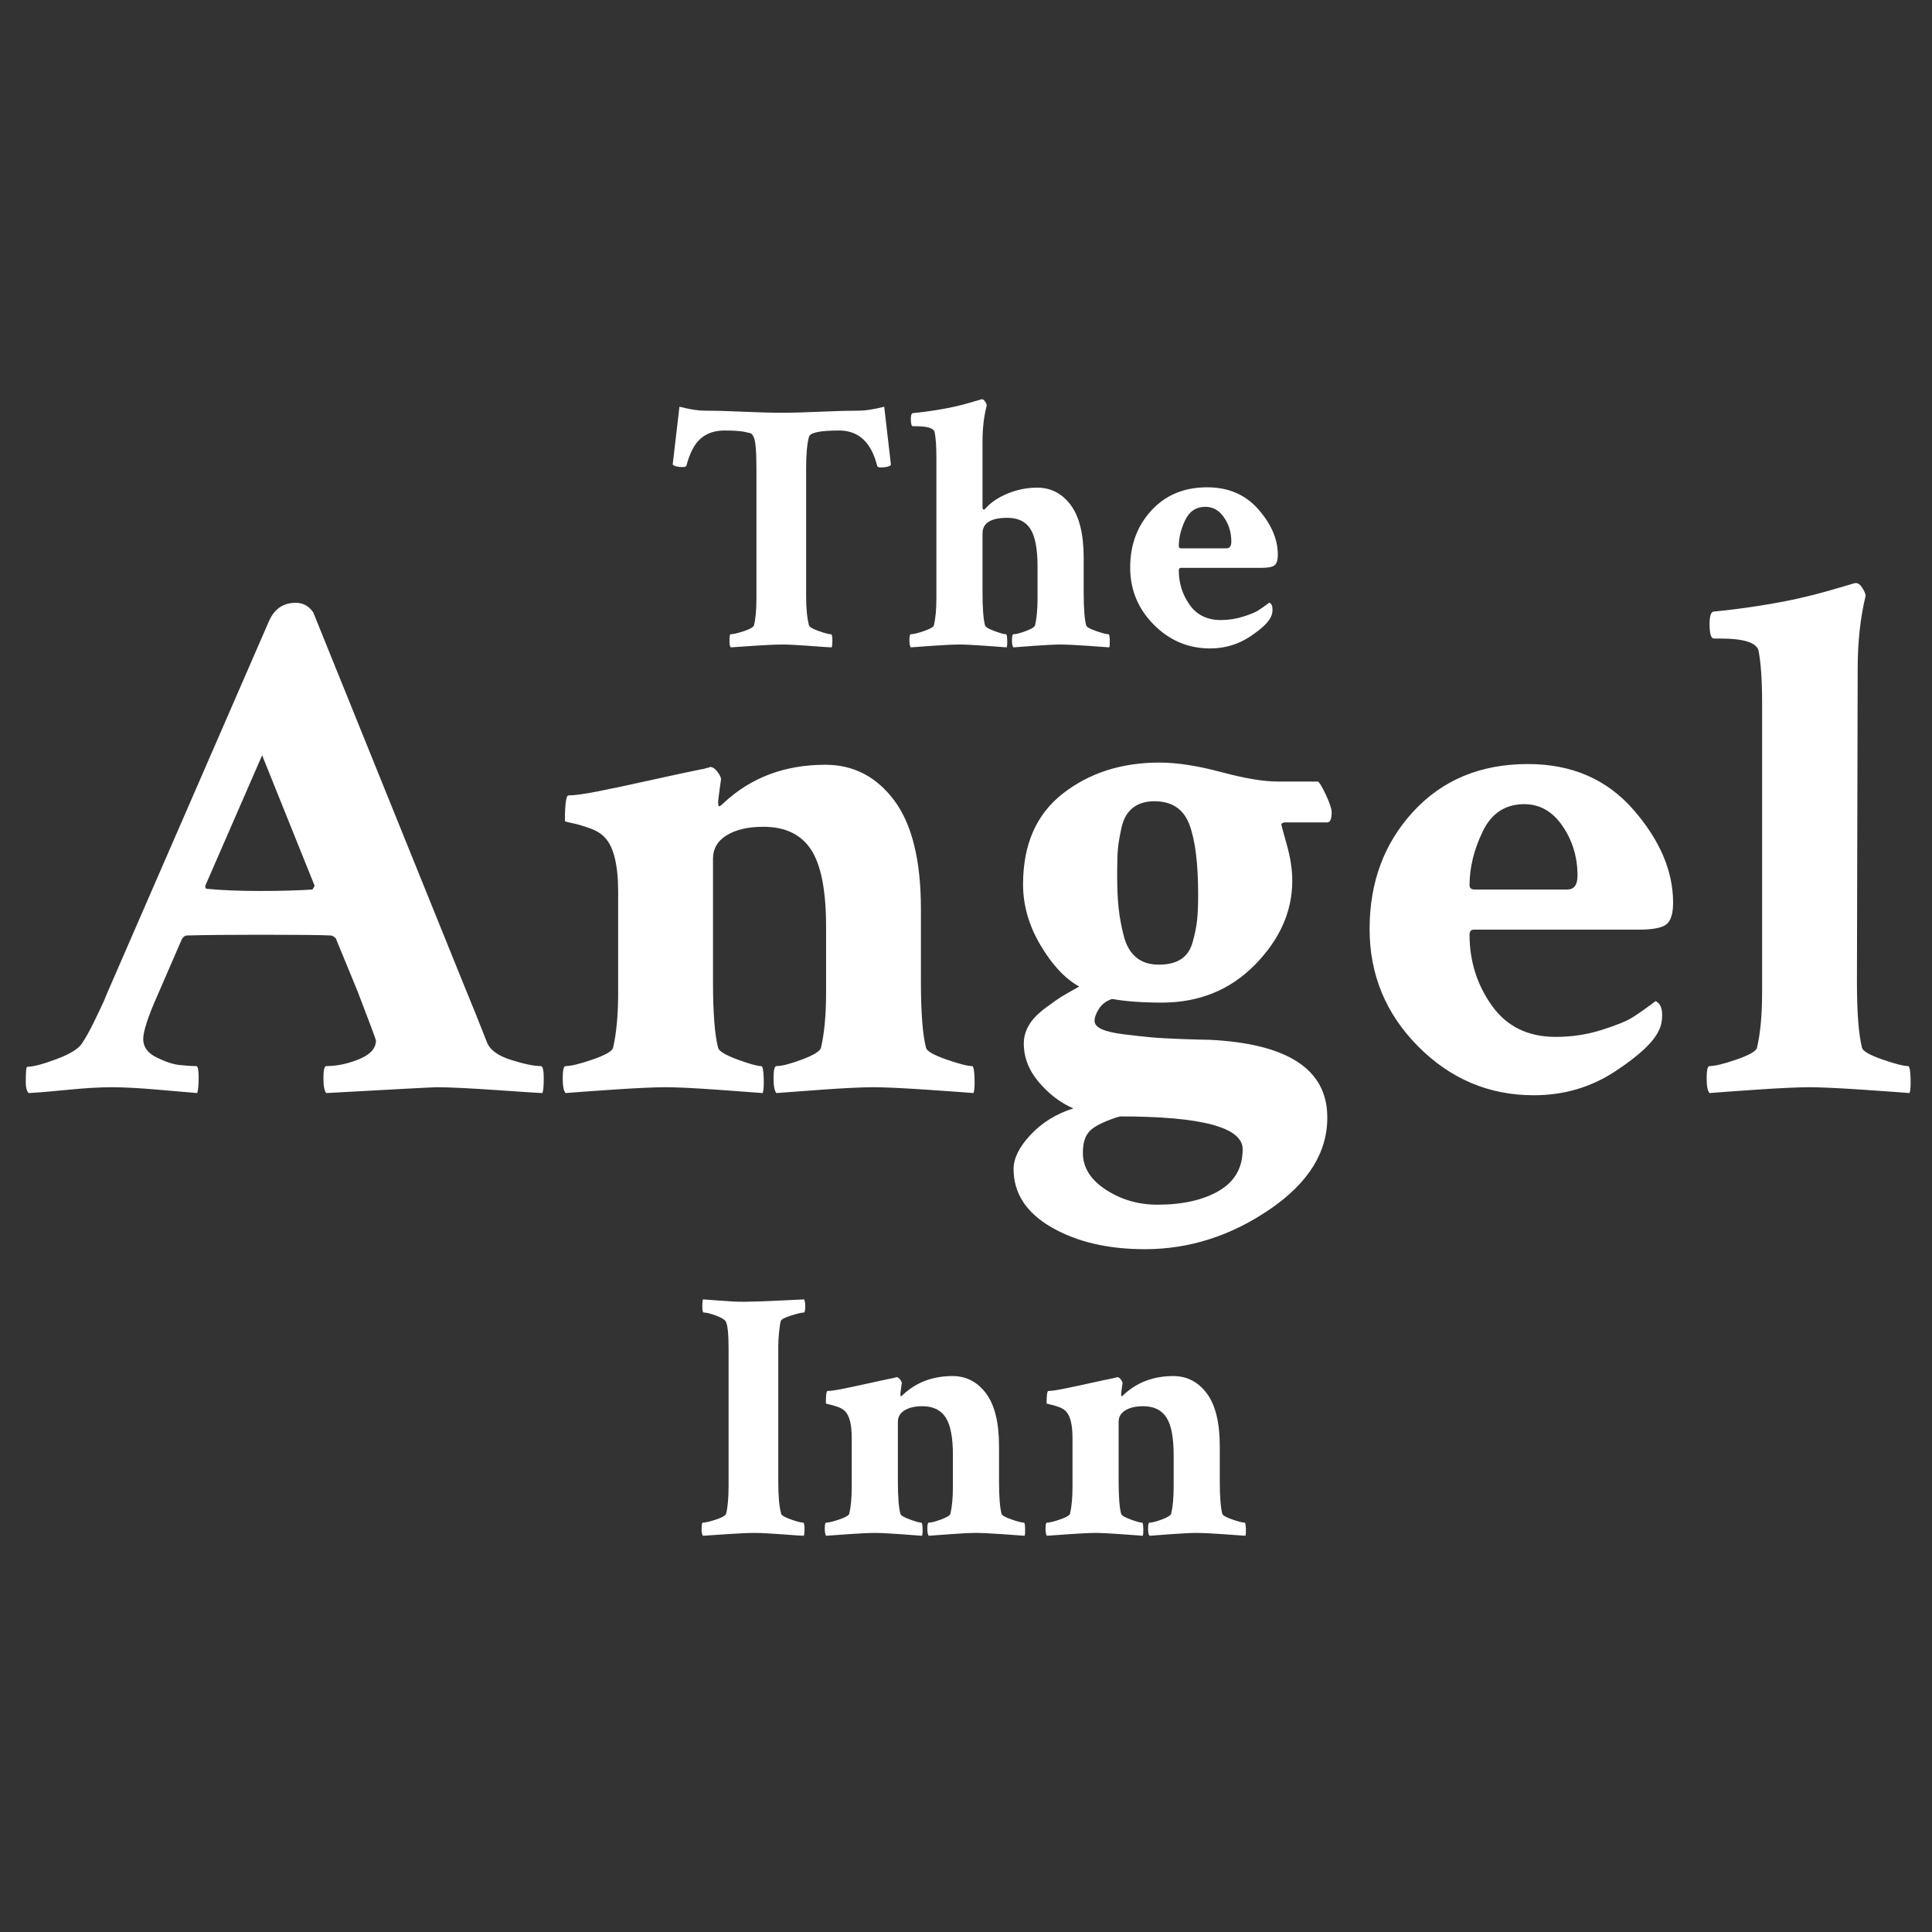 <?xml version="1.0" encoding="UTF-8"?>
<svg width="150px" height="150px" viewBox="0 0 150 150" version="1.1" xmlns="http://www.w3.org/2000/svg" xmlns:xlink="http://www.w3.org/1999/xlink">
    <rect x="0" y="0" width="150" height="150" fill="#333333" stroke="none"/>
    <title>Angel Inn Logo</title>
    <desc>SVG Version of the Angel Inn logo - created by Andrew Haine</desc>
    <defs></defs>
    <g id="Symbols" stroke="none" stroke-width="1" fill="none" fill-rule="evenodd">
        <g id="Logo" fill="#FFFFFF">
            <path d="M57.67,31.964 C58.91,32.02 59.915,32.047 60.687,32.047 C61.458,32.047 62.469,32.02 63.718,31.964 C64.967,31.909 65.978,31.882 66.749,31.882 C67.208,31.882 67.842,31.781 68.65,31.579 L69.174,36.098 C69.045,36.226 68.779,36.291 68.375,36.291 C68.21,36.291 68.118,36.245 68.099,36.153 C67.64,34.334 66.657,33.425 65.151,33.425 C63.663,33.425 62.882,33.59 62.809,33.921 C62.662,34.435 62.588,35.253 62.588,36.373 L62.588,46.321 C62.588,47.24 62.662,47.984 62.809,48.553 C62.845,48.682 63.098,48.829 63.566,48.994 C64.035,49.159 64.352,49.242 64.517,49.242 C64.591,49.242 64.627,49.416 64.627,49.765 C64.627,49.986 64.609,50.151 64.572,50.261 C64.444,50.261 63.893,50.225 62.919,50.151 C61.945,50.078 61.22,50.041 60.742,50.041 C60.246,50.041 59.52,50.073 58.565,50.137 C57.61,50.202 57.004,50.243 56.746,50.261 C56.673,50.188 56.636,50.041 56.636,49.821 C56.636,49.435 56.664,49.242 56.719,49.242 C56.921,49.242 57.261,49.164 57.738,49.008 C58.216,48.852 58.482,48.7 58.538,48.553 C58.666,48.057 58.73,47.35 58.73,46.431 L58.73,36.456 C58.73,35.023 58.657,34.178 58.51,33.921 C58.455,33.811 58.404,33.733 58.358,33.687 C58.312,33.641 58.115,33.586 57.766,33.521 C57.417,33.457 56.912,33.425 56.25,33.425 C55.497,33.425 54.882,33.632 54.404,34.045 C53.927,34.458 53.559,35.152 53.302,36.125 C53.284,36.217 53.192,36.263 53.026,36.263 C52.622,36.263 52.356,36.199 52.227,36.07 L52.751,31.579 C53.559,31.781 54.193,31.882 54.652,31.882 C55.424,31.882 56.43,31.909 57.67,31.964 Z M80.527,37.861 C81.593,37.861 82.461,38.311 83.131,39.212 C83.802,40.112 84.137,41.48 84.137,43.317 L84.137,46.045 C84.137,47.221 84.201,48.057 84.33,48.553 C84.366,48.682 84.624,48.829 85.101,48.994 C85.579,49.159 85.9,49.242 86.066,49.242 C86.121,49.242 86.153,49.393 86.162,49.697 C86.171,50 86.158,50.188 86.121,50.261 C85.919,50.243 85.345,50.202 84.399,50.137 C83.453,50.073 82.768,50.041 82.346,50.041 C81.905,50.041 81.239,50.073 80.348,50.137 C79.457,50.202 78.901,50.243 78.681,50.261 C78.607,50.188 78.571,50 78.571,49.697 C78.571,49.393 78.607,49.242 78.681,49.242 C78.883,49.242 79.204,49.159 79.645,48.994 C80.086,48.829 80.325,48.682 80.362,48.553 C80.49,48.002 80.555,47.304 80.555,46.459 L80.555,43.979 C80.555,42.619 80.371,41.65 80.003,41.072 C79.636,40.493 79.039,40.204 78.212,40.204 C76.926,40.204 76.283,40.608 76.283,41.416 L76.283,46.045 C76.283,47.221 76.348,48.057 76.476,48.553 C76.513,48.682 76.756,48.829 77.207,48.994 C77.657,49.159 77.955,49.242 78.102,49.242 C78.157,49.242 78.189,49.393 78.199,49.697 C78.208,50 78.194,50.188 78.157,50.261 C77.937,50.243 77.376,50.202 76.476,50.137 C75.576,50.073 74.915,50.041 74.492,50.041 C74.051,50.041 73.363,50.073 72.426,50.137 C71.489,50.202 70.919,50.243 70.717,50.261 C70.644,50.188 70.607,50 70.607,49.697 C70.607,49.393 70.644,49.242 70.717,49.242 C70.919,49.242 71.259,49.159 71.737,48.994 C72.214,48.829 72.472,48.682 72.508,48.553 C72.637,48.002 72.701,47.304 72.701,46.459 L72.701,35.519 C72.701,34.656 72.655,33.994 72.563,33.535 C72.472,33.241 71.994,33.094 71.131,33.094 L70.883,33.094 C70.772,33.094 70.717,32.911 70.717,32.543 C70.717,32.231 70.772,32.075 70.883,32.075 C71.452,32.02 72.026,31.946 72.605,31.854 C73.183,31.762 73.675,31.671 74.079,31.579 C74.483,31.487 74.846,31.395 75.167,31.303 C75.489,31.211 75.741,31.138 75.925,31.083 L76.201,31 L76.256,31 C76.329,31 76.403,31.055 76.476,31.165 C76.55,31.276 76.596,31.377 76.614,31.468 C76.394,32.295 76.283,33.223 76.283,34.252 L76.283,39.377 C76.283,39.506 76.32,39.57 76.394,39.57 C76.412,39.57 76.458,39.533 76.531,39.46 C76.936,39 77.505,38.619 78.24,38.316 C78.975,38.013 79.737,37.861 80.527,37.861 Z M93.588,39.349 C92.872,39.349 92.348,39.694 92.018,40.383 C91.687,41.072 91.522,41.747 91.522,42.408 C91.522,42.518 91.586,42.573 91.715,42.573 L95.214,42.573 C95.471,42.573 95.6,42.399 95.6,42.05 C95.6,41.352 95.412,40.727 95.035,40.176 C94.659,39.625 94.176,39.349 93.588,39.349 Z M93.726,37.834 C95.38,37.834 96.707,38.408 97.708,39.556 C98.709,40.704 99.21,41.875 99.21,43.069 C99.21,43.492 99.123,43.767 98.948,43.896 C98.774,44.025 98.429,44.089 97.915,44.089 L91.687,44.089 C91.577,44.089 91.522,44.153 91.522,44.282 C91.522,45.274 91.802,46.165 92.362,46.955 C92.923,47.745 93.726,48.14 94.773,48.14 C95.38,48.14 95.958,48.052 96.509,47.878 C97.06,47.703 97.446,47.547 97.667,47.409 C97.887,47.272 98.181,47.065 98.548,46.789 C98.714,46.863 98.796,47.037 98.796,47.313 C98.796,47.533 98.76,47.717 98.686,47.864 C98.503,48.305 97.951,48.829 97.033,49.435 C96.114,50.041 95.086,50.344 93.947,50.344 C92.257,50.344 90.801,49.729 89.579,48.498 C88.357,47.267 87.747,45.788 87.747,44.061 C87.747,42.298 88.298,40.819 89.4,39.625 C90.502,38.431 91.944,37.834 93.726,37.834 Z M25.337,82.77 C26.167,82.77 27.017,82.59 27.886,82.232 C28.754,81.873 29.188,81.391 29.188,80.787 C29.188,80.712 28.716,79.447 27.772,76.992 L26.073,72.857 C25.922,72.706 25.79,72.631 25.677,72.631 C24.959,72.593 23.147,72.574 20.239,72.574 C17.747,72.574 15.84,72.593 14.518,72.631 C14.367,72.631 14.235,72.725 14.121,72.914 L12.252,77.219 C11.497,78.918 11.119,80.07 11.119,80.674 C11.119,81.278 11.459,81.75 12.139,82.09 C12.819,82.43 13.413,82.628 13.923,82.685 C14.433,82.741 14.877,82.77 15.254,82.77 C15.368,82.807 15.424,83.109 15.424,83.676 C15.424,84.242 15.386,84.639 15.311,84.865 C14.82,84.828 13.829,84.743 12.337,84.61 C10.846,84.478 9.628,84.412 8.684,84.412 C7.74,84.412 6.607,84.478 5.285,84.61 C3.964,84.743 2.944,84.828 2.227,84.865 C2.076,84.714 2,84.431 2,84.016 C2,83.223 2.038,82.826 2.113,82.826 C2.566,82.826 3.322,82.628 4.379,82.232 C5.436,81.835 6.097,81.429 6.361,81.014 C6.664,80.561 6.975,80.004 7.296,79.343 C7.617,78.682 7.872,78.144 8.061,77.728 L8.344,77.049 L20.862,48.274 C21.277,47.293 21.976,46.802 22.958,46.802 C23.524,46.802 23.977,47.047 24.317,47.538 L35.929,76.256 C36.646,77.993 37.269,79.541 37.798,80.9 C38.025,81.505 38.648,81.967 39.667,82.288 C40.687,82.609 41.461,82.77 41.99,82.77 C42.141,82.77 42.216,83.091 42.216,83.733 C42.216,84.374 42.178,84.752 42.103,84.865 C41.952,84.865 40.791,84.79 38.619,84.639 C36.448,84.488 34.871,84.412 33.89,84.412 C33.625,84.412 30.774,84.563 25.337,84.865 C25.186,84.714 25.11,84.327 25.11,83.704 C25.11,83.081 25.186,82.77 25.337,82.77 Z M16.047,69.006 C17.18,69.119 18.577,69.175 20.239,69.175 C21.749,69.175 23.09,69.138 24.26,69.062 L24.43,68.779 L20.352,58.64 L15.934,68.779 C15.934,68.93 15.972,69.006 16.047,69.006 Z M64.08,59.376 C66.27,59.376 68.054,60.301 69.433,62.152 C70.811,64.002 71.5,66.815 71.5,70.591 L71.5,76.199 C71.5,78.616 71.632,80.334 71.897,81.354 C71.972,81.618 72.501,81.92 73.483,82.26 C74.465,82.6 75.125,82.77 75.465,82.77 C75.578,82.77 75.645,83.081 75.663,83.704 C75.682,84.327 75.654,84.714 75.578,84.865 C75.163,84.828 73.983,84.743 72.038,84.61 C70.094,84.478 68.687,84.412 67.818,84.412 C66.912,84.412 65.543,84.478 63.712,84.61 C61.88,84.743 60.738,84.828 60.285,84.865 C60.134,84.714 60.058,84.327 60.058,83.704 C60.058,83.081 60.134,82.77 60.285,82.77 C60.7,82.77 61.361,82.6 62.268,82.26 C63.174,81.92 63.665,81.618 63.74,81.354 C64.005,80.221 64.137,78.786 64.137,77.049 L64.137,71.951 C64.137,69.157 63.75,67.165 62.976,65.975 C62.201,64.786 60.965,64.191 59.265,64.191 C58.095,64.191 57.151,64.408 56.433,64.842 C55.716,65.277 55.357,65.89 55.357,66.683 L55.357,76.199 C55.357,78.616 55.489,80.334 55.754,81.354 C55.829,81.618 56.329,81.92 57.255,82.26 C58.18,82.6 58.793,82.77 59.096,82.77 C59.209,82.77 59.275,83.081 59.294,83.704 C59.313,84.327 59.284,84.714 59.209,84.865 C58.756,84.828 57.604,84.743 55.754,84.61 C53.903,84.478 52.544,84.412 51.675,84.412 C50.769,84.412 49.353,84.478 47.427,84.61 C45.501,84.743 44.331,84.828 43.915,84.865 C43.764,84.714 43.689,84.327 43.689,83.704 C43.689,83.081 43.764,82.77 43.915,82.77 C44.331,82.77 45.029,82.6 46.011,82.26 C46.993,81.92 47.522,81.618 47.597,81.354 C47.861,80.221 47.994,78.786 47.994,77.049 L47.994,69.289 C47.994,67.174 47.654,65.758 46.974,65.041 C46.71,64.738 46.313,64.493 45.785,64.304 C45.256,64.115 44.803,63.983 44.425,63.908 C44.048,63.832 43.859,63.776 43.859,63.738 C43.859,62.416 43.953,61.755 44.142,61.755 C44.595,61.755 45.35,61.651 46.408,61.444 C47.465,61.236 48.843,60.943 50.543,60.566 C52.242,60.188 53.563,59.905 54.507,59.716 C54.583,59.716 54.668,59.697 54.762,59.66 C54.857,59.622 54.942,59.603 55.017,59.603 L55.131,59.546 C55.319,59.546 55.508,59.669 55.697,59.914 C55.886,60.16 55.98,60.358 55.98,60.509 C55.829,61.566 55.754,62.152 55.754,62.265 C55.754,62.454 55.773,62.567 55.81,62.605 C55.886,62.605 56.018,62.511 56.207,62.322 C58.321,60.358 60.946,59.376 64.08,59.376 Z M96.48,89.227 C96.48,87.528 93.308,86.678 86.964,86.678 C86.85,86.716 86.775,86.735 86.737,86.735 C85.491,87.15 84.736,87.565 84.471,87.981 C84.207,88.321 84.075,88.83 84.075,89.51 C84.075,90.643 84.67,91.596 85.859,92.37 C87.049,93.145 88.38,93.532 89.852,93.532 C91.816,93.532 93.411,93.173 94.639,92.455 C95.866,91.738 96.48,90.662 96.48,89.227 Z M86.737,67.986 C86.737,68.968 86.775,69.808 86.85,70.507 C86.926,71.205 87.058,71.923 87.247,72.659 C87.436,73.395 87.757,73.952 88.21,74.33 C88.663,74.708 89.248,74.896 89.966,74.896 C90.683,74.896 91.259,74.755 91.693,74.472 C92.127,74.188 92.43,73.745 92.6,73.14 C92.769,72.536 92.883,71.979 92.939,71.469 C92.996,70.96 93.024,70.289 93.024,69.459 C93.024,67.042 92.798,65.229 92.345,64.021 C91.891,62.813 90.985,62.208 89.626,62.208 C88.946,62.208 88.389,62.378 87.955,62.718 C87.521,63.058 87.228,63.568 87.077,64.248 C86.926,64.927 86.831,65.484 86.794,65.919 C86.756,66.353 86.737,66.948 86.737,67.703 L86.737,67.986 Z M90.022,59.206 C91.382,59.206 92.977,59.452 94.809,59.943 C96.64,60.434 98.103,60.679 99.198,60.679 L102.314,60.679 C102.427,60.717 102.635,61.057 102.937,61.699 C103.239,62.341 103.39,62.794 103.39,63.058 C103.39,63.587 103.277,63.851 103.05,63.851 L99.708,63.851 C99.557,63.889 99.482,63.945 99.482,64.021 C99.482,64.059 99.623,64.578 99.906,65.579 C100.19,66.579 100.331,67.514 100.331,68.382 C100.331,70.761 99.368,72.933 97.442,74.896 C95.517,76.86 93.1,77.842 90.192,77.842 C88.682,77.842 87.398,77.747 86.341,77.559 C85.887,77.71 85.548,77.964 85.321,78.323 C85.094,78.682 84.981,78.993 84.981,79.258 C84.981,79.522 85.17,79.739 85.548,79.909 C85.925,80.079 86.501,80.211 87.275,80.306 C88.049,80.4 88.729,80.476 89.314,80.532 C89.9,80.589 90.74,80.636 91.835,80.674 C92.93,80.712 93.629,80.73 93.931,80.73 C99.972,81.033 103.012,83.015 103.05,86.678 C103.088,89.435 101.596,91.842 98.575,93.9 C95.554,95.958 92.326,96.987 88.889,96.987 C86.02,96.987 83.603,96.42 81.639,95.288 C79.676,94.155 78.694,92.644 78.694,90.756 C78.694,89.925 79.137,89.038 80.025,88.094 C80.912,87.15 82.017,86.47 83.338,86.055 C82.357,85.639 81.469,84.969 80.676,84.044 C79.883,83.119 79.487,82.109 79.487,81.014 C79.487,80.523 79.619,80.051 79.883,79.598 C80.148,79.144 80.572,78.701 81.158,78.267 C81.743,77.832 82.158,77.54 82.404,77.389 C82.649,77.238 83.112,76.973 83.792,76.596 C82.697,75.991 81.696,74.925 80.79,73.395 C79.883,71.866 79.43,70.289 79.43,68.666 C79.43,65.569 80.459,63.219 82.517,61.614 C84.575,60.009 87.077,59.206 90.022,59.206 Z M118.343,62.435 C116.871,62.435 115.795,63.143 115.115,64.559 C114.435,65.975 114.095,67.363 114.095,68.722 C114.095,68.949 114.227,69.062 114.492,69.062 L121.685,69.062 C122.214,69.062 122.478,68.703 122.478,67.986 C122.478,66.551 122.091,65.267 121.317,64.134 C120.543,63.001 119.552,62.435 118.343,62.435 Z M118.627,59.32 C122.025,59.32 124.753,60.5 126.812,62.86 C128.87,65.22 129.899,67.627 129.899,70.082 C129.899,70.95 129.719,71.517 129.36,71.781 C129.002,72.045 128.294,72.177 127.236,72.177 L114.435,72.177 C114.209,72.177 114.095,72.31 114.095,72.574 C114.095,74.613 114.671,76.445 115.823,78.068 C116.975,79.692 118.627,80.504 120.779,80.504 C122.025,80.504 123.215,80.325 124.348,79.966 C125.48,79.607 126.273,79.286 126.727,79.003 C127.18,78.72 127.784,78.295 128.539,77.728 C128.879,77.879 129.049,78.238 129.049,78.805 C129.049,79.258 128.973,79.635 128.822,79.937 C128.445,80.844 127.312,81.92 125.424,83.166 C123.536,84.412 121.421,85.035 119.08,85.035 C115.606,85.035 112.613,83.77 110.102,81.24 C107.591,78.71 106.335,75.67 106.335,72.121 C106.335,68.496 107.468,65.456 109.734,63.001 C112,60.547 114.964,59.32 118.627,59.32 Z M136.809,54.562 C136.809,52.787 136.714,51.427 136.526,50.483 C136.337,49.879 135.355,49.577 133.58,49.577 L133.07,49.577 C132.844,49.577 132.731,49.2 132.731,48.444 C132.731,47.802 132.844,47.481 133.07,47.481 C134.241,47.368 135.421,47.217 136.611,47.028 C137.8,46.839 138.81,46.651 139.641,46.462 C140.472,46.273 141.218,46.084 141.878,45.895 C142.539,45.707 143.058,45.556 143.436,45.442 L144.002,45.272 L144.116,45.272 C144.267,45.272 144.418,45.386 144.569,45.612 C144.72,45.839 144.814,46.046 144.852,46.235 C144.437,47.935 144.229,49.841 144.229,51.956 L144.172,76.199 C144.172,78.616 144.305,80.334 144.569,81.354 C144.644,81.618 145.173,81.92 146.155,82.26 C147.137,82.6 147.798,82.77 148.137,82.77 C148.251,82.77 148.317,83.081 148.336,83.704 C148.354,84.327 148.326,84.714 148.251,84.865 C147.835,84.828 146.655,84.743 144.71,84.61 C142.766,84.478 141.359,84.412 140.491,84.412 C139.584,84.412 138.168,84.478 136.242,84.61 C134.317,84.743 133.146,84.828 132.731,84.865 C132.58,84.714 132.504,84.327 132.504,83.704 C132.504,83.081 132.58,82.77 132.731,82.77 C133.146,82.77 133.845,82.6 134.826,82.26 C135.808,81.92 136.337,81.618 136.412,81.354 C136.677,80.221 136.809,78.786 136.809,77.049 L136.809,54.562 Z M56.567,104.742 C56.567,103.567 56.494,102.85 56.347,102.593 C56.255,102.446 55.998,102.294 55.575,102.138 C55.153,101.982 54.84,101.904 54.638,101.904 C54.565,101.904 54.528,101.748 54.528,101.436 C54.528,101.105 54.547,100.921 54.583,100.884 C54.859,100.903 55.3,100.935 55.906,100.981 C56.512,101.027 56.967,101.054 57.27,101.064 C57.573,101.073 58.009,101.068 58.579,101.05 C58.946,101.05 60.232,100.995 62.437,100.884 C62.492,101.05 62.519,101.215 62.519,101.38 C62.519,101.73 62.483,101.904 62.409,101.904 C62.244,101.904 61.913,101.982 61.417,102.138 C60.921,102.294 60.655,102.437 60.618,102.565 C60.563,102.786 60.517,103.094 60.48,103.488 C60.443,103.883 60.425,104.219 60.425,104.494 L60.425,115.103 C60.425,116.15 60.499,116.959 60.646,117.528 C60.682,117.657 60.935,117.804 61.403,117.969 C61.872,118.134 62.189,118.217 62.354,118.217 C62.427,118.217 62.464,118.392 62.464,118.741 C62.464,118.961 62.446,119.126 62.409,119.237 C62.281,119.237 61.729,119.2 60.756,119.126 C59.782,119.053 59.056,119.016 58.579,119.016 C58.083,119.016 57.357,119.048 56.402,119.113 C55.447,119.177 54.84,119.218 54.583,119.237 C54.51,119.163 54.473,119.016 54.473,118.796 C54.473,118.41 54.501,118.217 54.556,118.217 C54.758,118.217 55.098,118.139 55.575,117.983 C56.053,117.827 56.319,117.675 56.374,117.528 C56.503,117.032 56.567,116.297 56.567,115.324 L56.567,104.742 Z M73.955,106.837 C75.02,106.837 75.888,107.287 76.559,108.187 C77.23,109.087 77.565,110.455 77.565,112.293 L77.565,115.021 C77.565,116.196 77.629,117.032 77.758,117.528 C77.794,117.657 78.052,117.804 78.529,117.969 C79.007,118.134 79.328,118.217 79.494,118.217 C79.549,118.217 79.581,118.369 79.59,118.672 C79.599,118.975 79.586,119.163 79.549,119.237 C79.347,119.218 78.773,119.177 77.827,119.113 C76.88,119.048 76.196,119.016 75.774,119.016 C75.333,119.016 74.667,119.048 73.776,119.113 C72.885,119.177 72.329,119.218 72.109,119.237 C72.035,119.163 71.999,118.975 71.999,118.672 C71.999,118.369 72.035,118.217 72.109,118.217 C72.311,118.217 72.632,118.134 73.073,117.969 C73.514,117.804 73.753,117.657 73.79,117.528 C73.918,116.977 73.983,116.279 73.983,115.434 L73.983,112.954 C73.983,111.594 73.794,110.625 73.418,110.047 C73.041,109.468 72.439,109.179 71.613,109.179 C71.043,109.179 70.584,109.284 70.235,109.496 C69.886,109.707 69.711,110.005 69.711,110.391 L69.711,115.021 C69.711,116.196 69.776,117.032 69.904,117.528 C69.941,117.657 70.184,117.804 70.635,117.969 C71.085,118.134 71.383,118.217 71.53,118.217 C71.585,118.217 71.617,118.369 71.627,118.672 C71.636,118.975 71.622,119.163 71.585,119.237 C71.365,119.218 70.804,119.177 69.904,119.113 C69.004,119.048 68.343,119.016 67.92,119.016 C67.479,119.016 66.79,119.048 65.854,119.113 C64.917,119.177 64.347,119.218 64.145,119.237 C64.072,119.163 64.035,118.975 64.035,118.672 C64.035,118.369 64.072,118.217 64.145,118.217 C64.347,118.217 64.687,118.134 65.165,117.969 C65.642,117.804 65.9,117.657 65.936,117.528 C66.065,116.977 66.129,116.279 66.129,115.434 L66.129,111.659 C66.129,110.63 65.964,109.941 65.633,109.592 C65.505,109.445 65.312,109.326 65.054,109.234 C64.797,109.142 64.577,109.078 64.393,109.041 C64.209,109.004 64.118,108.977 64.118,108.958 C64.118,108.315 64.163,107.994 64.255,107.994 C64.476,107.994 64.843,107.943 65.358,107.842 C65.872,107.741 66.542,107.599 67.369,107.415 C68.196,107.231 68.839,107.094 69.298,107.002 C69.335,107.002 69.376,106.993 69.422,106.974 C69.468,106.956 69.509,106.947 69.546,106.947 L69.601,106.919 C69.693,106.919 69.785,106.979 69.877,107.098 C69.969,107.218 70.014,107.314 70.014,107.388 C69.941,107.902 69.904,108.187 69.904,108.242 C69.904,108.334 69.913,108.389 69.932,108.407 C69.969,108.407 70.033,108.361 70.125,108.269 C71.153,107.314 72.43,106.837 73.955,106.837 Z M91.095,106.837 C92.16,106.837 93.028,107.287 93.699,108.187 C94.369,109.087 94.704,110.455 94.704,112.293 L94.704,115.021 C94.704,116.196 94.769,117.032 94.897,117.528 C94.934,117.657 95.191,117.804 95.669,117.969 C96.147,118.134 96.468,118.217 96.633,118.217 C96.688,118.217 96.721,118.369 96.73,118.672 C96.739,118.975 96.725,119.163 96.688,119.237 C96.486,119.218 95.912,119.177 94.966,119.113 C94.02,119.048 93.336,119.016 92.913,119.016 C92.472,119.016 91.807,119.048 90.916,119.113 C90.025,119.177 89.469,119.218 89.248,119.237 C89.175,119.163 89.138,118.975 89.138,118.672 C89.138,118.369 89.175,118.217 89.248,118.217 C89.45,118.217 89.772,118.134 90.213,117.969 C90.654,117.804 90.893,117.657 90.929,117.528 C91.058,116.977 91.122,116.279 91.122,115.434 L91.122,112.954 C91.122,111.594 90.934,110.625 90.557,110.047 C90.181,109.468 89.579,109.179 88.752,109.179 C88.183,109.179 87.724,109.284 87.375,109.496 C87.026,109.707 86.851,110.005 86.851,110.391 L86.851,115.021 C86.851,116.196 86.915,117.032 87.044,117.528 C87.081,117.657 87.324,117.804 87.774,117.969 C88.224,118.134 88.523,118.217 88.67,118.217 C88.725,118.217 88.757,118.369 88.766,118.672 C88.775,118.975 88.762,119.163 88.725,119.237 C88.504,119.218 87.944,119.177 87.044,119.113 C86.144,119.048 85.482,119.016 85.06,119.016 C84.619,119.016 83.93,119.048 82.993,119.113 C82.056,119.177 81.487,119.218 81.285,119.237 C81.211,119.163 81.175,118.975 81.175,118.672 C81.175,118.369 81.211,118.217 81.285,118.217 C81.487,118.217 81.827,118.134 82.304,117.969 C82.782,117.804 83.039,117.657 83.076,117.528 C83.205,116.977 83.269,116.279 83.269,115.434 L83.269,111.659 C83.269,110.63 83.103,109.941 82.773,109.592 C82.644,109.445 82.451,109.326 82.194,109.234 C81.937,109.142 81.717,109.078 81.533,109.041 C81.349,109.004 81.257,108.977 81.257,108.958 C81.257,108.315 81.303,107.994 81.395,107.994 C81.615,107.994 81.983,107.943 82.497,107.842 C83.012,107.741 83.682,107.599 84.509,107.415 C85.336,107.231 85.978,107.094 86.438,107.002 C86.474,107.002 86.516,106.993 86.562,106.974 C86.608,106.956 86.649,106.947 86.686,106.947 L86.741,106.919 C86.833,106.919 86.925,106.979 87.016,107.098 C87.108,107.218 87.154,107.314 87.154,107.388 C87.081,107.902 87.044,108.187 87.044,108.242 C87.044,108.334 87.053,108.389 87.072,108.407 C87.108,108.407 87.173,108.361 87.264,108.269 C88.293,107.314 89.57,106.837 91.095,106.837 Z" id="The-Angel-Inn"></path>
        </g>
    </g>
</svg>
